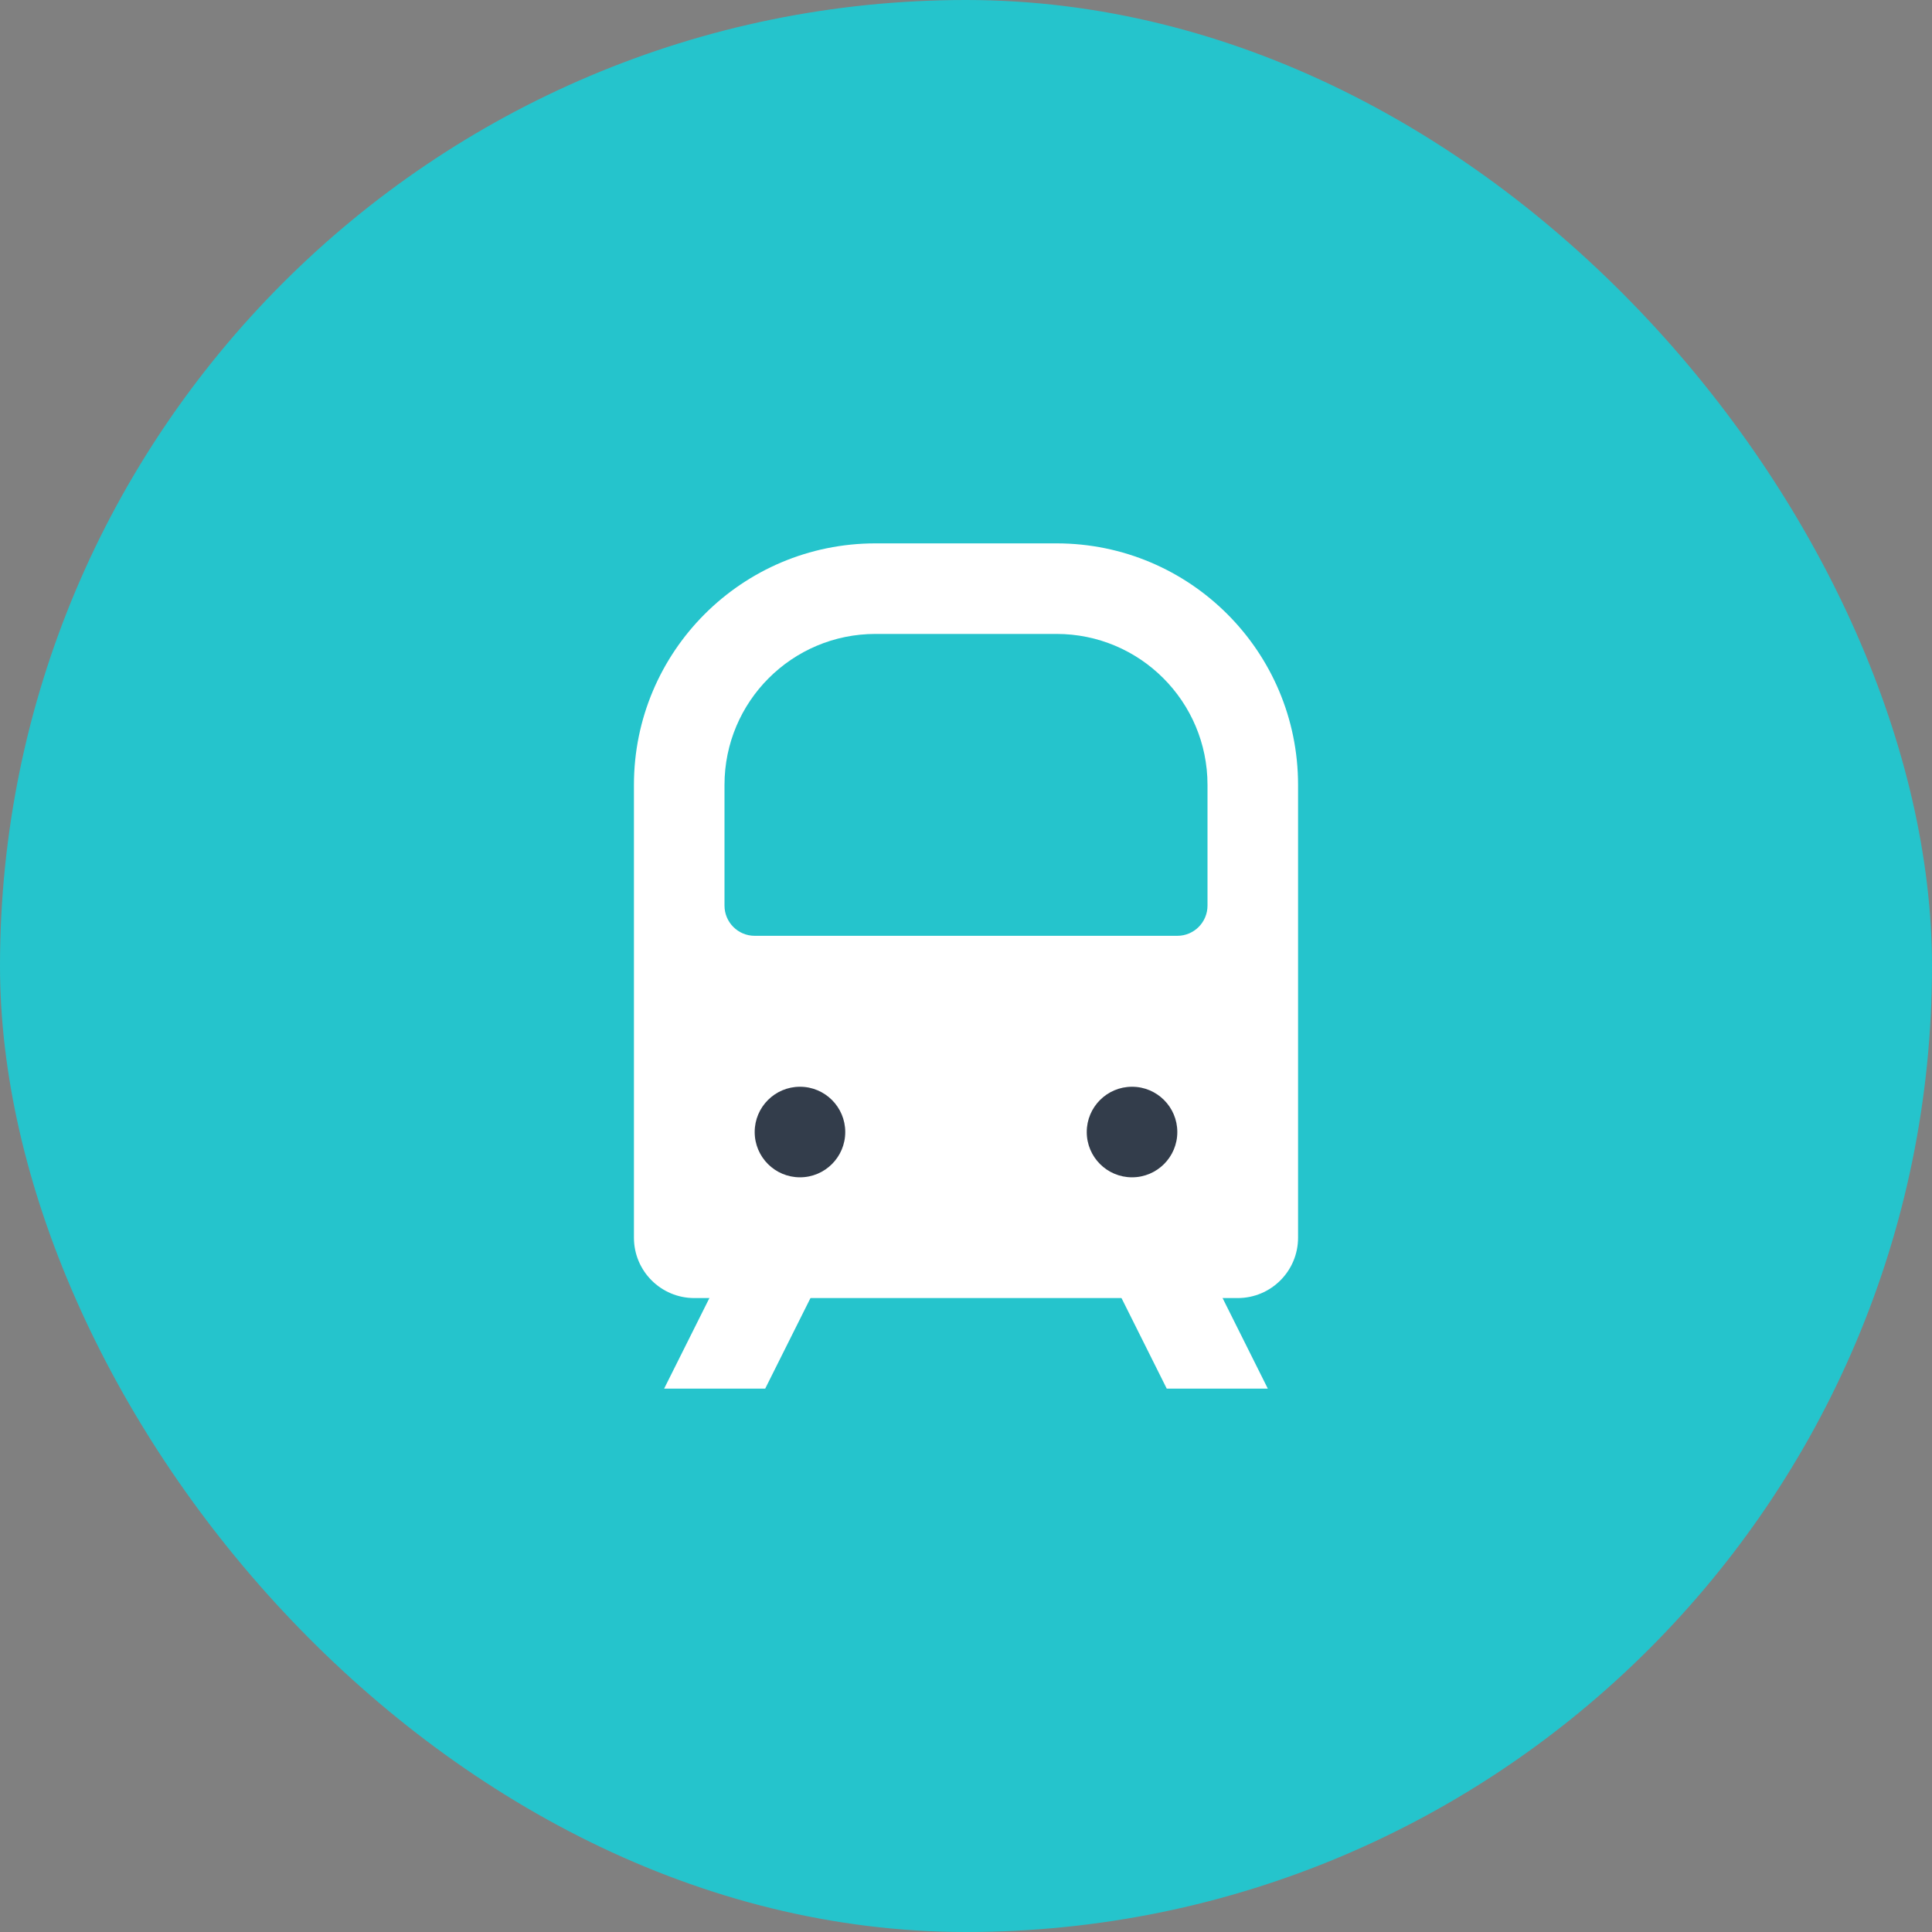 <?xml version="1.0" encoding="UTF-8"?>
<svg width="64px" height="64px" viewBox="0 0 64 64" version="1.1" xmlns="http://www.w3.org/2000/svg" xmlns:xlink="http://www.w3.org/1999/xlink">
    <rect x="0" y="0" width="64" height="64" fill="#808080" stroke="none"/>
    <title>58EA09AC-7BBA-46BF-88B6-BA00F36501D8</title>
    <defs>
        <rect id="path-1" x="0" y="0" width="64" height="64" rx="32"></rect>
    </defs>
    <g id="all" stroke="none" stroke-width="1" fill="none" fill-rule="evenodd">
        <g id="icon_download_타임라인" transform="translate(-285, -2059)">
            <g id="icon-/-traffic" transform="translate(285, 2059)">
                <mask id="mask-2" fill="white">
                    <use xlink:href="#path-1"></use>
                </mask>
                <use id="Mask" fill="#25C4CC" xlink:href="#path-1"></use>
                <rect id="Rectangle" mask="url(#mask-2)" x="10" y="10" width="44" height="44"></rect>
                <g id="shape" mask="url(#mask-2)">
                    <g transform="translate(21, 18)">
                        <polygon id="Path" fill="#FFFFFF" fill-rule="nonzero" points="3 24 6.348 24 4.348 28 1 28"></polygon>
                        <polygon id="Path" fill="#FFFFFF" fill-rule="nonzero" transform="translate(18.325, 26) scale(-1, 1) translate(-18.325, -26) " points="17.65 24 20.998 24 19 28 15.652 28"></polygon>
                        <path d="M8,0 L14,0 C18.418,-8.11624501e-16 22,3.582 22,8 L22,23 C22,24.105 21.105,25 20,25 L2,25 C0.895,25 1.3527075e-16,24.105 0,23 L0,8 C-5.41083001e-16,3.582 3.582,8.11624501e-16 8,0 Z" id="Rectangle" fill="#FFFFFF" fill-rule="evenodd"></path>
                        <circle id="Oval" fill="#333D4B" fill-rule="evenodd" cx="5.5" cy="19.5" r="1.5"></circle>
                        <circle id="Oval" fill="#333D4B" fill-rule="evenodd" cx="16.5" cy="19.5" r="1.5"></circle>
                        <path d="M8,3 L14,3 C16.761,3 19,5.239 19,8 L19,12 C19,12.552 18.552,13 18,13 L4,13 C3.448,13 3,12.552 3,12 L3,8 C3,5.239 5.239,3 8,3 Z" id="Rectangle" fill="#25C4CC" fill-rule="evenodd"></path>
                    </g>
                </g>
            </g>
        </g>
    </g>
</svg>